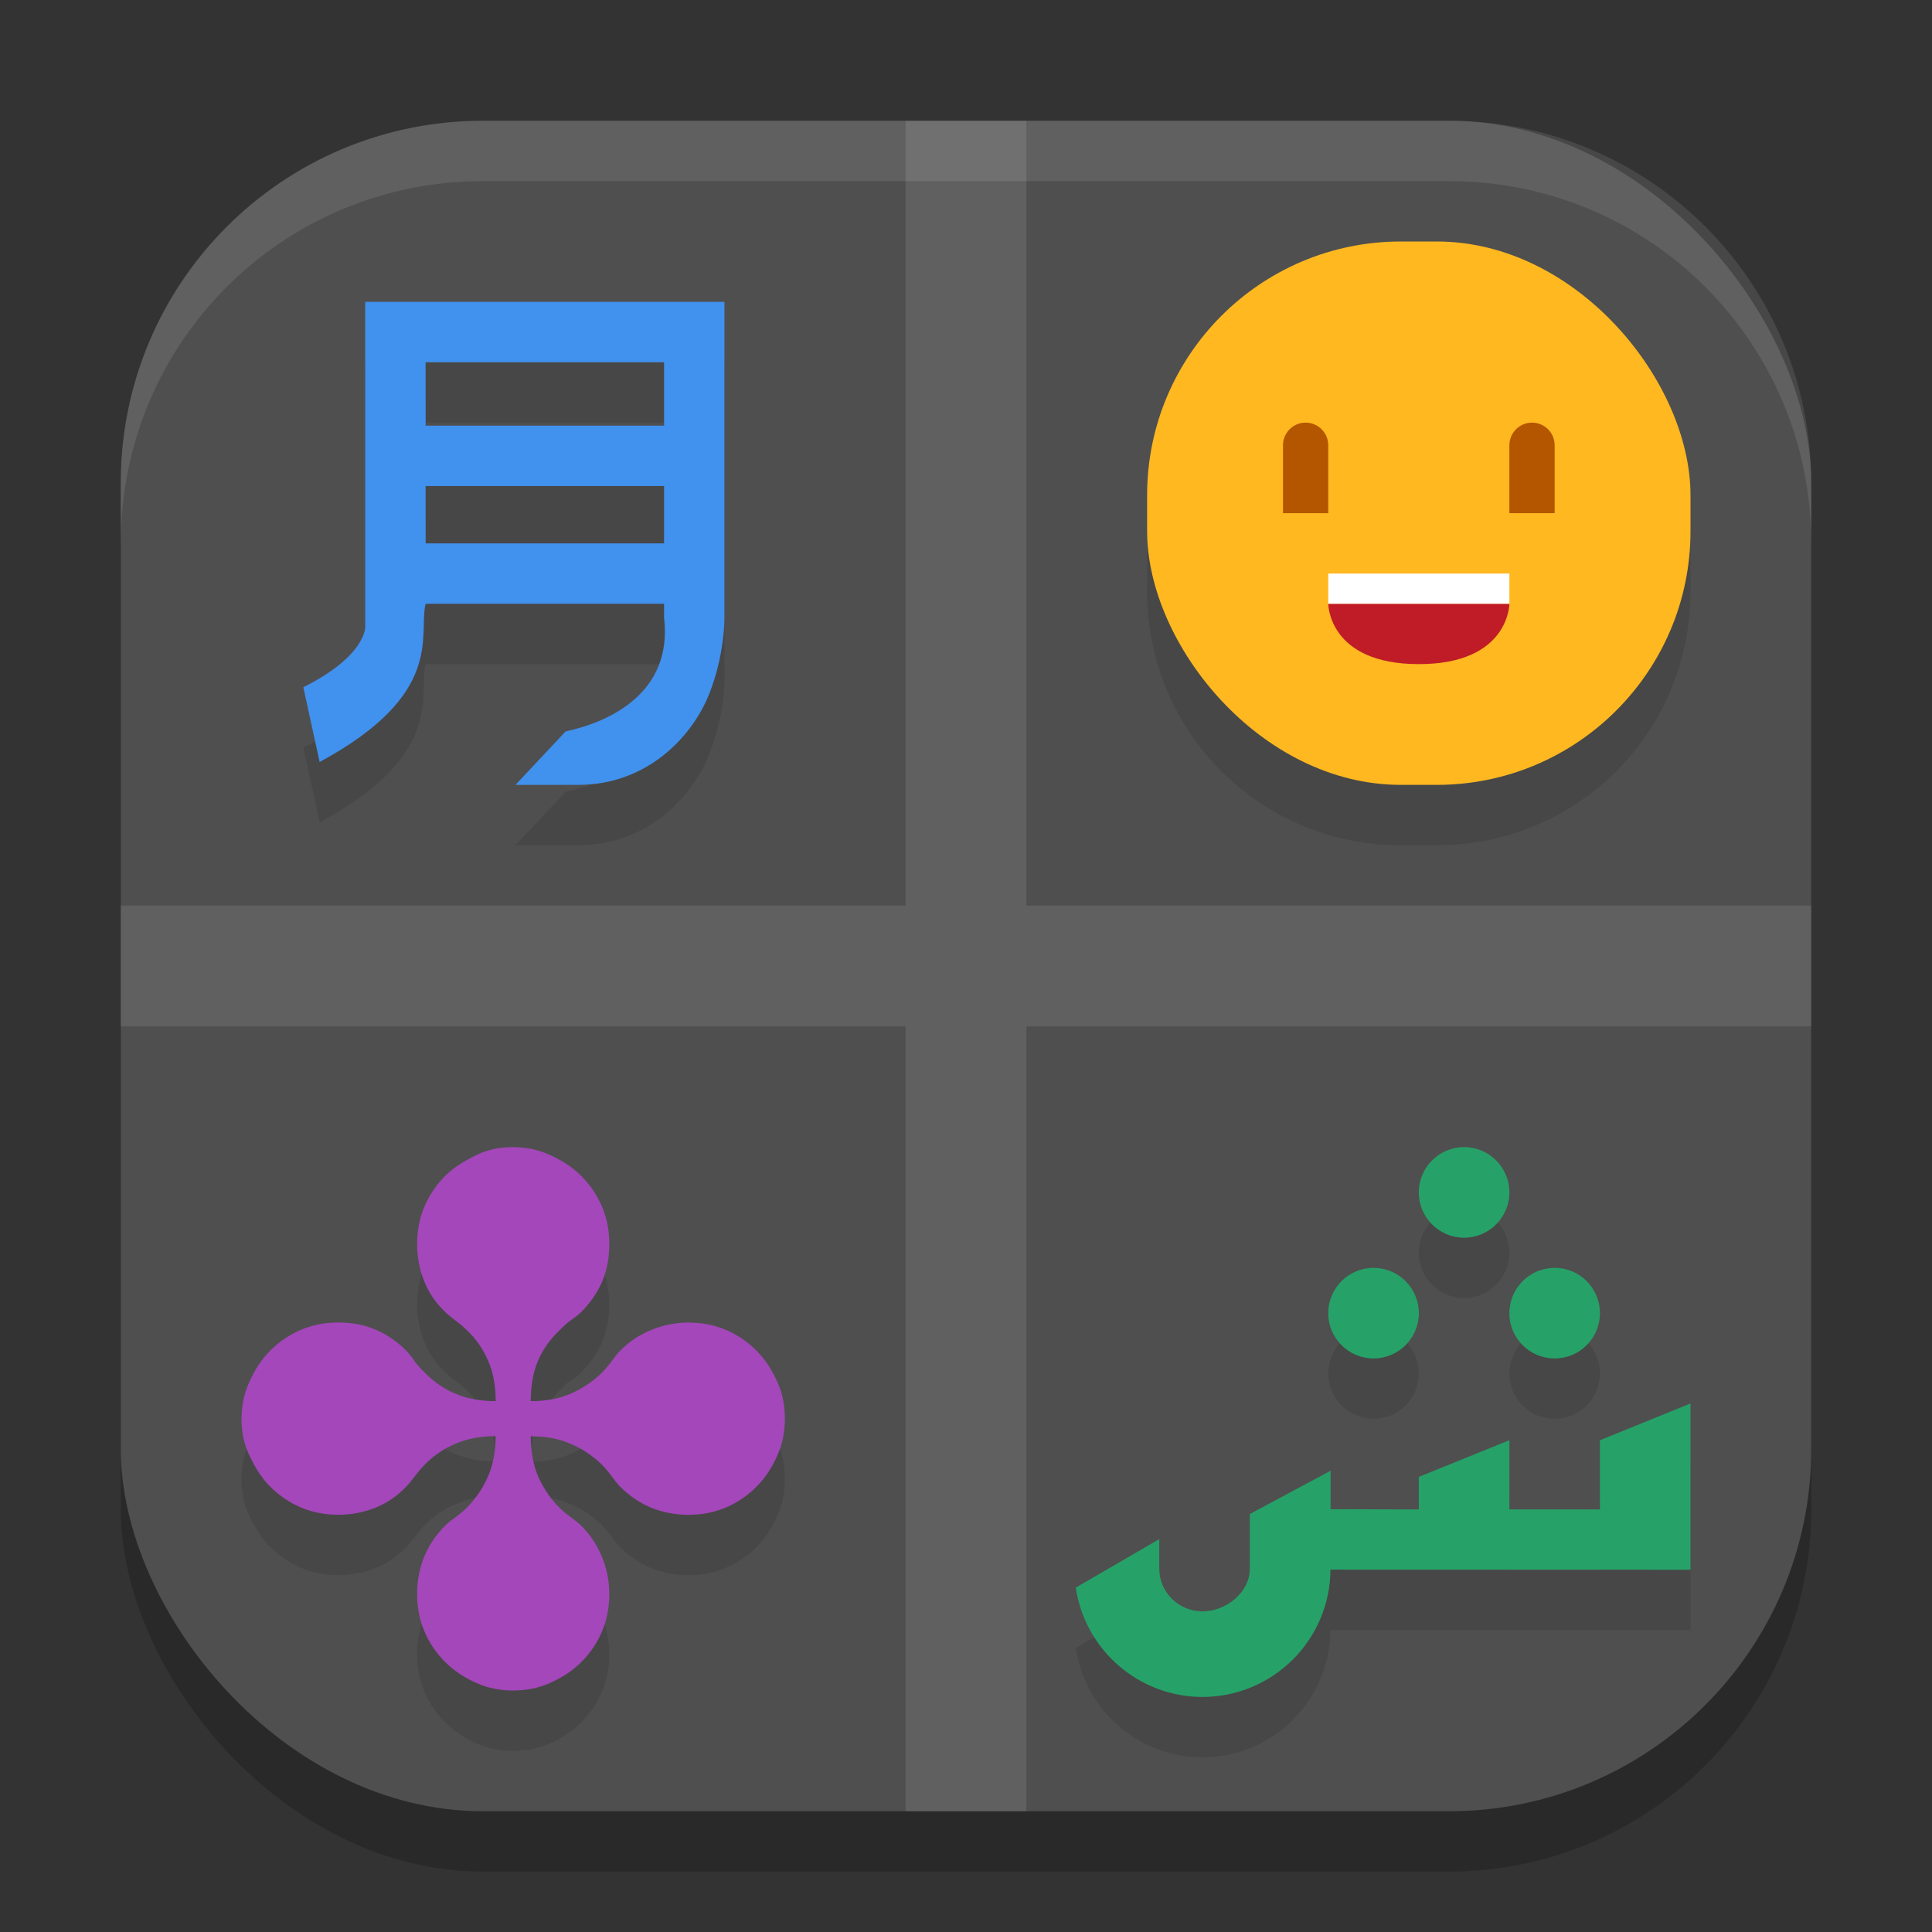 <?xml version="1.0" encoding="UTF-8" standalone="no"?>
<!-- Created with Inkscape (http://www.inkscape.org/) -->

<svg
   width="32"
   height="32"
   viewBox="0 0 32 32"
   version="1.1"
   id="svg5"
   inkscape:version="1.4 (e7c3feb100, 2024-10-09)"
   sodipodi:docname="gnome-characters.svg"
   xmlns:inkscape="http://www.inkscape.org/namespaces/inkscape"
   xmlns:sodipodi="http://sodipodi.sourceforge.net/DTD/sodipodi-0.dtd"
   xmlns="http://www.w3.org/2000/svg"
   xmlns:svg="http://www.w3.org/2000/svg">
  <rect x="0" y="0" width="32" height="32" fill="#333333" stroke="none"/>
  <sodipodi:namedview
     id="namedview7"
     pagecolor="#ffffff"
     bordercolor="#000000"
     borderopacity="0.25"
     inkscape:showpageshadow="2"
     inkscape:pageopacity="0.0"
     inkscape:pagecheckerboard="0"
     inkscape:deskcolor="#d1d1d1"
     inkscape:document-units="px"
     showgrid="false"
     inkscape:zoom="25.09375"
     inkscape:cx="15.980075"
     inkscape:cy="15.980075"
     inkscape:window-width="1920"
     inkscape:window-height="1011"
     inkscape:window-x="0"
     inkscape:window-y="0"
     inkscape:window-maximized="1"
     inkscape:current-layer="svg5" />
  <defs
     id="defs2" />
  <rect
     style="opacity:0.2;fill:#000000;stroke-width:2;stroke-linecap:square"
     id="rect234"
     width="28"
     height="28"
     x="2"
     y="3"
     ry="6" />
  <rect
     style="fill:#4f4f4f;fill-opacity:1;stroke-width:2;stroke-linecap:square"
     id="rect396"
     width="28"
     height="28"
     x="2"
     y="2"
     ry="6" />
  <path
     style="opacity:0.1;fill:#000000"
     d="M 23.201,5 C 20.873,5 19,6.873 19,9.201 v 0.598 c 0,2.328 1.873,4.201 4.201,4.201 h 0.598 C 26.127,14 28,12.126 28,9.798 V 9.201 C 28,6.873 26.127,5 23.799,5 Z m -17.152,1 v 5.385 c 0,0 0.019,0.476 -1.025,0.998 l 0.27,1.238 c 2.093,-1.132 1.628,-2.109 1.756,-2.621 H 11 v 0.23 c 0.147,1.243 -0.899,1.727 -1.631,1.885 L 8.537,14 H 9.23 9.576 c 1.142,0 1.875,-0.794 2.154,-1.465 C 12.01,11.864 12,11.23 12,11.23 V 6 Z m 1,1 H 11 V 8.05 H 7.049 Z m 0,2.051 H 11 V 10 H 7.049 Z M 8.494,20 c -0.221,0 -0.42,0.042 -0.598,0.127 C 7.672,20.235 7.497,20.352 7.373,20.476 7.226,20.623 7.113,20.792 7.031,20.982 c -0.081,0.19 -0.123,0.396 -0.123,0.621 0,0.217 0.04,0.422 0.117,0.615 0.077,0.194 0.193,0.365 0.348,0.512 0.039,0.039 0.104,0.092 0.197,0.162 0.062,0.046 0.122,0.098 0.176,0.152 0.139,0.132 0.251,0.295 0.336,0.488 0.085,0.19 0.127,0.414 0.127,0.674 -0.244,0 -0.461,-0.04 -0.65,-0.117 C 7.369,24.012 7.198,23.897 7.043,23.742 6.966,23.664 6.916,23.609 6.893,23.578 6.823,23.477 6.767,23.407 6.729,23.369 6.581,23.222 6.416,23.108 6.23,23.027 6.049,22.946 5.84,22.904 5.604,22.904 c -0.225,0 -0.433,0.042 -0.623,0.123 -0.19,0.081 -0.357,0.195 -0.504,0.342 -0.139,0.139 -0.257,0.314 -0.35,0.523 C 4.042,24.078 4,24.281 4,24.502 c 0,0.221 0.042,0.421 0.127,0.6 0.105,0.225 0.222,0.399 0.35,0.523 0.147,0.147 0.314,0.26 0.504,0.342 0.19,0.081 0.399,0.123 0.623,0.123 0.217,0 0.422,-0.04 0.615,-0.117 0.194,-0.077 0.363,-0.193 0.51,-0.348 0.039,-0.039 0.094,-0.106 0.164,-0.199 0.046,-0.062 0.096,-0.12 0.15,-0.174 0.151,-0.151 0.32,-0.264 0.51,-0.342 0.194,-0.081 0.412,-0.123 0.656,-0.123 0,0.248 -0.04,0.466 -0.121,0.656 -0.077,0.186 -0.191,0.359 -0.342,0.518 -0.05,0.05 -0.108,0.1 -0.17,0.146 -0.097,0.07 -0.164,0.123 -0.203,0.162 -0.151,0.151 -0.266,0.324 -0.348,0.518 -0.077,0.194 -0.117,0.398 -0.117,0.615 0,0.225 0.042,0.431 0.123,0.621 0.081,0.19 0.195,0.359 0.342,0.506 0.139,0.139 0.314,0.257 0.523,0.35 0.182,0.081 0.383,0.121 0.604,0.121 0.221,0 0.422,-0.04 0.604,-0.121 0.209,-0.093 0.384,-0.21 0.523,-0.35 0.147,-0.147 0.261,-0.316 0.342,-0.506 0.081,-0.19 0.123,-0.396 0.123,-0.621 0,-0.217 -0.042,-0.422 -0.123,-0.615 C 9.891,26.593 9.778,26.42 9.627,26.269 9.588,26.23 9.521,26.177 9.424,26.107 9.362,26.061 9.304,26.011 9.254,25.961 9.126,25.833 9.017,25.672 8.924,25.478 8.835,25.281 8.791,25.05 8.791,24.787 c 0.248,0 0.465,0.042 0.65,0.123 0.19,0.077 0.363,0.191 0.521,0.342 0.05,0.05 0.098,0.108 0.145,0.17 0.07,0.097 0.125,0.164 0.164,0.203 0.151,0.151 0.322,0.266 0.516,0.348 0.194,0.077 0.398,0.117 0.615,0.117 0.225,0 0.433,-0.042 0.623,-0.123 0.19,-0.081 0.357,-0.195 0.504,-0.342 0.139,-0.139 0.257,-0.314 0.35,-0.523 C 12.96,24.919 13,24.718 13,24.498 c 0,-0.221 -0.04,-0.423 -0.121,-0.605 -0.093,-0.209 -0.21,-0.384 -0.35,-0.523 -0.147,-0.147 -0.314,-0.26 -0.504,-0.342 -0.19,-0.081 -0.399,-0.123 -0.623,-0.123 -0.217,0 -0.422,0.042 -0.615,0.123 -0.194,0.077 -0.365,0.191 -0.516,0.342 -0.039,0.039 -0.094,0.108 -0.164,0.205 -0.046,0.062 -0.094,0.118 -0.145,0.168 -0.128,0.128 -0.291,0.237 -0.488,0.33 -0.194,0.089 -0.42,0.135 -0.684,0.135 0,-0.244 0.036,-0.459 0.109,-0.645 C 8.978,23.372 9.095,23.199 9.254,23.044 9.331,22.967 9.387,22.915 9.418,22.892 9.519,22.822 9.588,22.769 9.627,22.73 9.774,22.583 9.887,22.418 9.969,22.236 c 0.081,-0.186 0.123,-0.397 0.123,-0.633 0,-0.225 -0.042,-0.431 -0.123,-0.621 C 9.887,20.792 9.774,20.623 9.627,20.476 9.488,20.337 9.313,20.219 9.104,20.127 8.918,20.041 8.715,20 8.494,20 Z m 15.756,0 c -0.414,0 -0.75,0.336 -0.75,0.75 0,0.414 0.336,0.75 0.75,0.75 0.414,0 0.75,-0.336 0.75,-0.75 0,-0.414 -0.336,-0.75 -0.75,-0.75 z m -1.5,2 c -0.414,0 -0.75,0.336 -0.75,0.75 0,0.414 0.336,0.75 0.75,0.75 0.414,0 0.75,-0.336 0.75,-0.75 0,-0.414 -0.336,-0.75 -0.75,-0.75 z m 3,0 c -0.414,0 -0.75,0.336 -0.75,0.75 0,0.414 0.336,0.75 0.75,0.75 0.414,0 0.75,-0.336 0.75,-0.75 0,-0.414 -0.336,-0.75 -0.75,-0.75 z m 2.25,2.246 -1.5,0.609 v 1.146 H 25 v -0.539 -0.607 l -1.5,0.607 v 0.539 l -1.461,-0.004 v -0.637 l -1.338,0.717 v 0.906 c 0,0.391 -0.394,0.707 -0.785,0.707 -0.391,0 -0.715,-0.316 -0.715,-0.707 v -0.49 l -1.383,0.803 c 0.155,1.039 1.047,1.809 2.098,1.811 1.166,-7.08e-4 2.113,-0.943 2.121,-2.109 h 0.002 L 28,27 Z"
     id="path2" />
  <path
     style="fill:#4191ef"
     d="M 6.049,5 V 10.385 c 0,0 0.019,0.475 -1.025,0.998 l 0.27,1.238 C 7.387,11.489 6.922,10.512 7.05,10 H 10.999 v 0.231 c 0.147,1.243 -0.9,1.727 -1.631,1.884 L 8.538,13 H 9.23 9.576 c 1.142,0 1.874,-0.794 2.153,-1.464 0.279,-0.67 0.27,-1.305 0.27,-1.305 V 5 Z m 1,1 H 10.999 v 1.05 H 7.05 Z m 0,2.05 H 10.999 V 9 H 7.05 Z"
     id="path3" />
  <path
     style="fill:#26a269"
     d="m 24.25,19 c -0.414,0 -0.75,0.336 -0.75,0.75 0,0.414 0.336,0.75 0.75,0.75 0.414,0 0.75,-0.336 0.75,-0.75 0,-0.414 -0.336,-0.75 -0.75,-0.75 z m -1.5,2 C 22.336,21 22,21.336 22,21.75 c 0,0.414 0.336,0.75 0.75,0.75 0.414,0 0.75,-0.336 0.75,-0.75 C 23.5,21.336 23.164,21 22.75,21 Z m 3,0 C 25.336,21 25,21.336 25,21.75 c 0,0.414 0.336,0.75 0.75,0.75 0.414,0 0.75,-0.336 0.75,-0.75 C 26.5,21.336 26.164,21 25.75,21 Z m 2.25,2.246 -1.5,0.609 v 1.146 H 25 v -0.539 -0.607 l -1.5,0.607 v 0.539 l -1.461,-0.004 v -0.637 l -1.338,0.717 v 0.906 c 0,0.391 -0.394,0.707 -0.785,0.707 -0.391,0 -0.715,-0.316 -0.715,-0.707 v -0.49 l -1.383,0.803 c 0.155,1.039 1.047,1.809 2.098,1.811 1.166,-7.08e-4 2.113,-0.943 2.121,-2.109 h 0.002 L 28,26 Z"
     id="path4" />
  <path
     style="fill:#a347ba"
     d="m 8.21,23.207 q 0,-0.389 -0.128,-0.674 Q 7.954,22.242 7.745,22.045 7.664,21.963 7.571,21.893 7.432,21.789 7.374,21.731 7.141,21.51 7.025,21.219 6.909,20.929 6.909,20.604 q 0,-0.337 0.122,-0.622 Q 7.153,19.697 7.374,19.476 7.559,19.291 7.896,19.128 8.163,19 8.494,19 q 0.331,0 0.61,0.128 0.314,0.139 0.523,0.349 0.221,0.221 0.343,0.505 0.122,0.285 0.122,0.622 0,0.354 -0.122,0.633 -0.122,0.273 -0.343,0.494 -0.058,0.058 -0.209,0.163 -0.046,0.035 -0.163,0.151 -0.238,0.232 -0.354,0.517 -0.11,0.279 -0.11,0.645 0.395,0 0.685,-0.134 0.296,-0.139 0.488,-0.331 0.075,-0.076 0.145,-0.168 0.105,-0.145 0.163,-0.203 0.226,-0.227 0.517,-0.343 0.29,-0.122 0.615,-0.122 0.337,0 0.621,0.122 0.285,0.122 0.505,0.343 0.209,0.209 0.348,0.523 0.122,0.273 0.122,0.604 0,0.331 -0.122,0.604 -0.139,0.314 -0.348,0.523 -0.221,0.221 -0.505,0.343 -0.285,0.122 -0.621,0.122 -0.325,0 -0.615,-0.116 -0.29,-0.122 -0.517,-0.349 -0.058,-0.058 -0.163,-0.203 -0.07,-0.093 -0.145,-0.168 -0.238,-0.227 -0.523,-0.343 -0.279,-0.122 -0.65,-0.122 0,0.395 0.134,0.691 0.139,0.291 0.331,0.482 0.075,0.076 0.168,0.145 0.145,0.105 0.203,0.163 0.226,0.227 0.343,0.517 0.122,0.291 0.122,0.616 0,0.337 -0.122,0.622 -0.122,0.285 -0.343,0.505 Q 9.417,27.739 9.104,27.878 8.831,28 8.5,28 8.169,28 7.896,27.878 7.583,27.739 7.374,27.529 7.153,27.309 7.031,27.024 6.909,26.739 6.909,26.402 q 0,-0.325 0.116,-0.616 0.122,-0.291 0.348,-0.517 0.058,-0.058 0.203,-0.163 0.093,-0.07 0.168,-0.145 0.226,-0.238 0.343,-0.517 0.122,-0.285 0.122,-0.657 -0.366,0 -0.656,0.122 -0.285,0.116 -0.511,0.343 -0.081,0.081 -0.151,0.174 -0.105,0.139 -0.163,0.198 -0.221,0.232 -0.511,0.349 -0.29,0.116 -0.615,0.116 -0.337,0 -0.621,-0.122 Q 4.697,24.845 4.476,24.624 4.285,24.438 4.128,24.101 4,23.834 4,23.503 q 0,-0.331 0.128,-0.61 0.139,-0.314 0.348,-0.523 0.221,-0.221 0.505,-0.343 0.285,-0.122 0.621,-0.122 0.354,0 0.627,0.122 0.279,0.122 0.499,0.343 0.058,0.058 0.163,0.209 0.035,0.046 0.151,0.163 0.232,0.232 0.517,0.349 0.285,0.116 0.65,0.116 z"
     id="path5" />
  <rect
     style="fill:#ffb820"
     width="9"
     height="9"
     x="19"
     y="4"
     rx="4.202"
     ry="4.202"
     id="rect5" />
  <path
     style="fill:#c01c27"
     d="m 22,10 h 3 c 0,0 0,1 -1.5,1 C 22,11 22,10 22,10 Z"
     id="path6" />
  <rect
     style="fill:#ffffff"
     width="3"
     height="0.5"
     x="22"
     y="9.5"
     id="rect6" />
  <path
     style="fill:#b45600"
     d="m 21.25,7.375 c 0,-0.207 0.168,-0.375 0.375,-0.375 C 21.832,7 22,7.168 22,7.375 v 1.125 h -0.75 z"
     id="path7" />
  <path
     style="fill:#b45600"
     d="m 25,7.375 c 0,-0.207 0.168,-0.375 0.375,-0.375 0.207,0 0.375,0.168 0.375,0.375 V 8.5 H 25 Z"
     id="path8" />
  <path
     style="opacity:0.1;fill:#ffffff"
     d="M 15,2 V 15 H 2 v 2 h 13 v 13 h 2 V 17 H 30 V 15 H 17 V 2 Z"
     id="path9" />
  <path
     d="M 8,2 C 4.676,2 2,4.676 2,8 V 9 C 2,5.676 4.676,3 8,3 h 16 c 3.324,0 6,2.676 6,6 V 8 C 30,4.676 27.324,2 24,2 Z"
     style="opacity:0.1;fill:#ffffff;stroke-width:2;stroke-linecap:square"
     id="path1040"
     sodipodi:nodetypes="sscsscsss" />
</svg>
